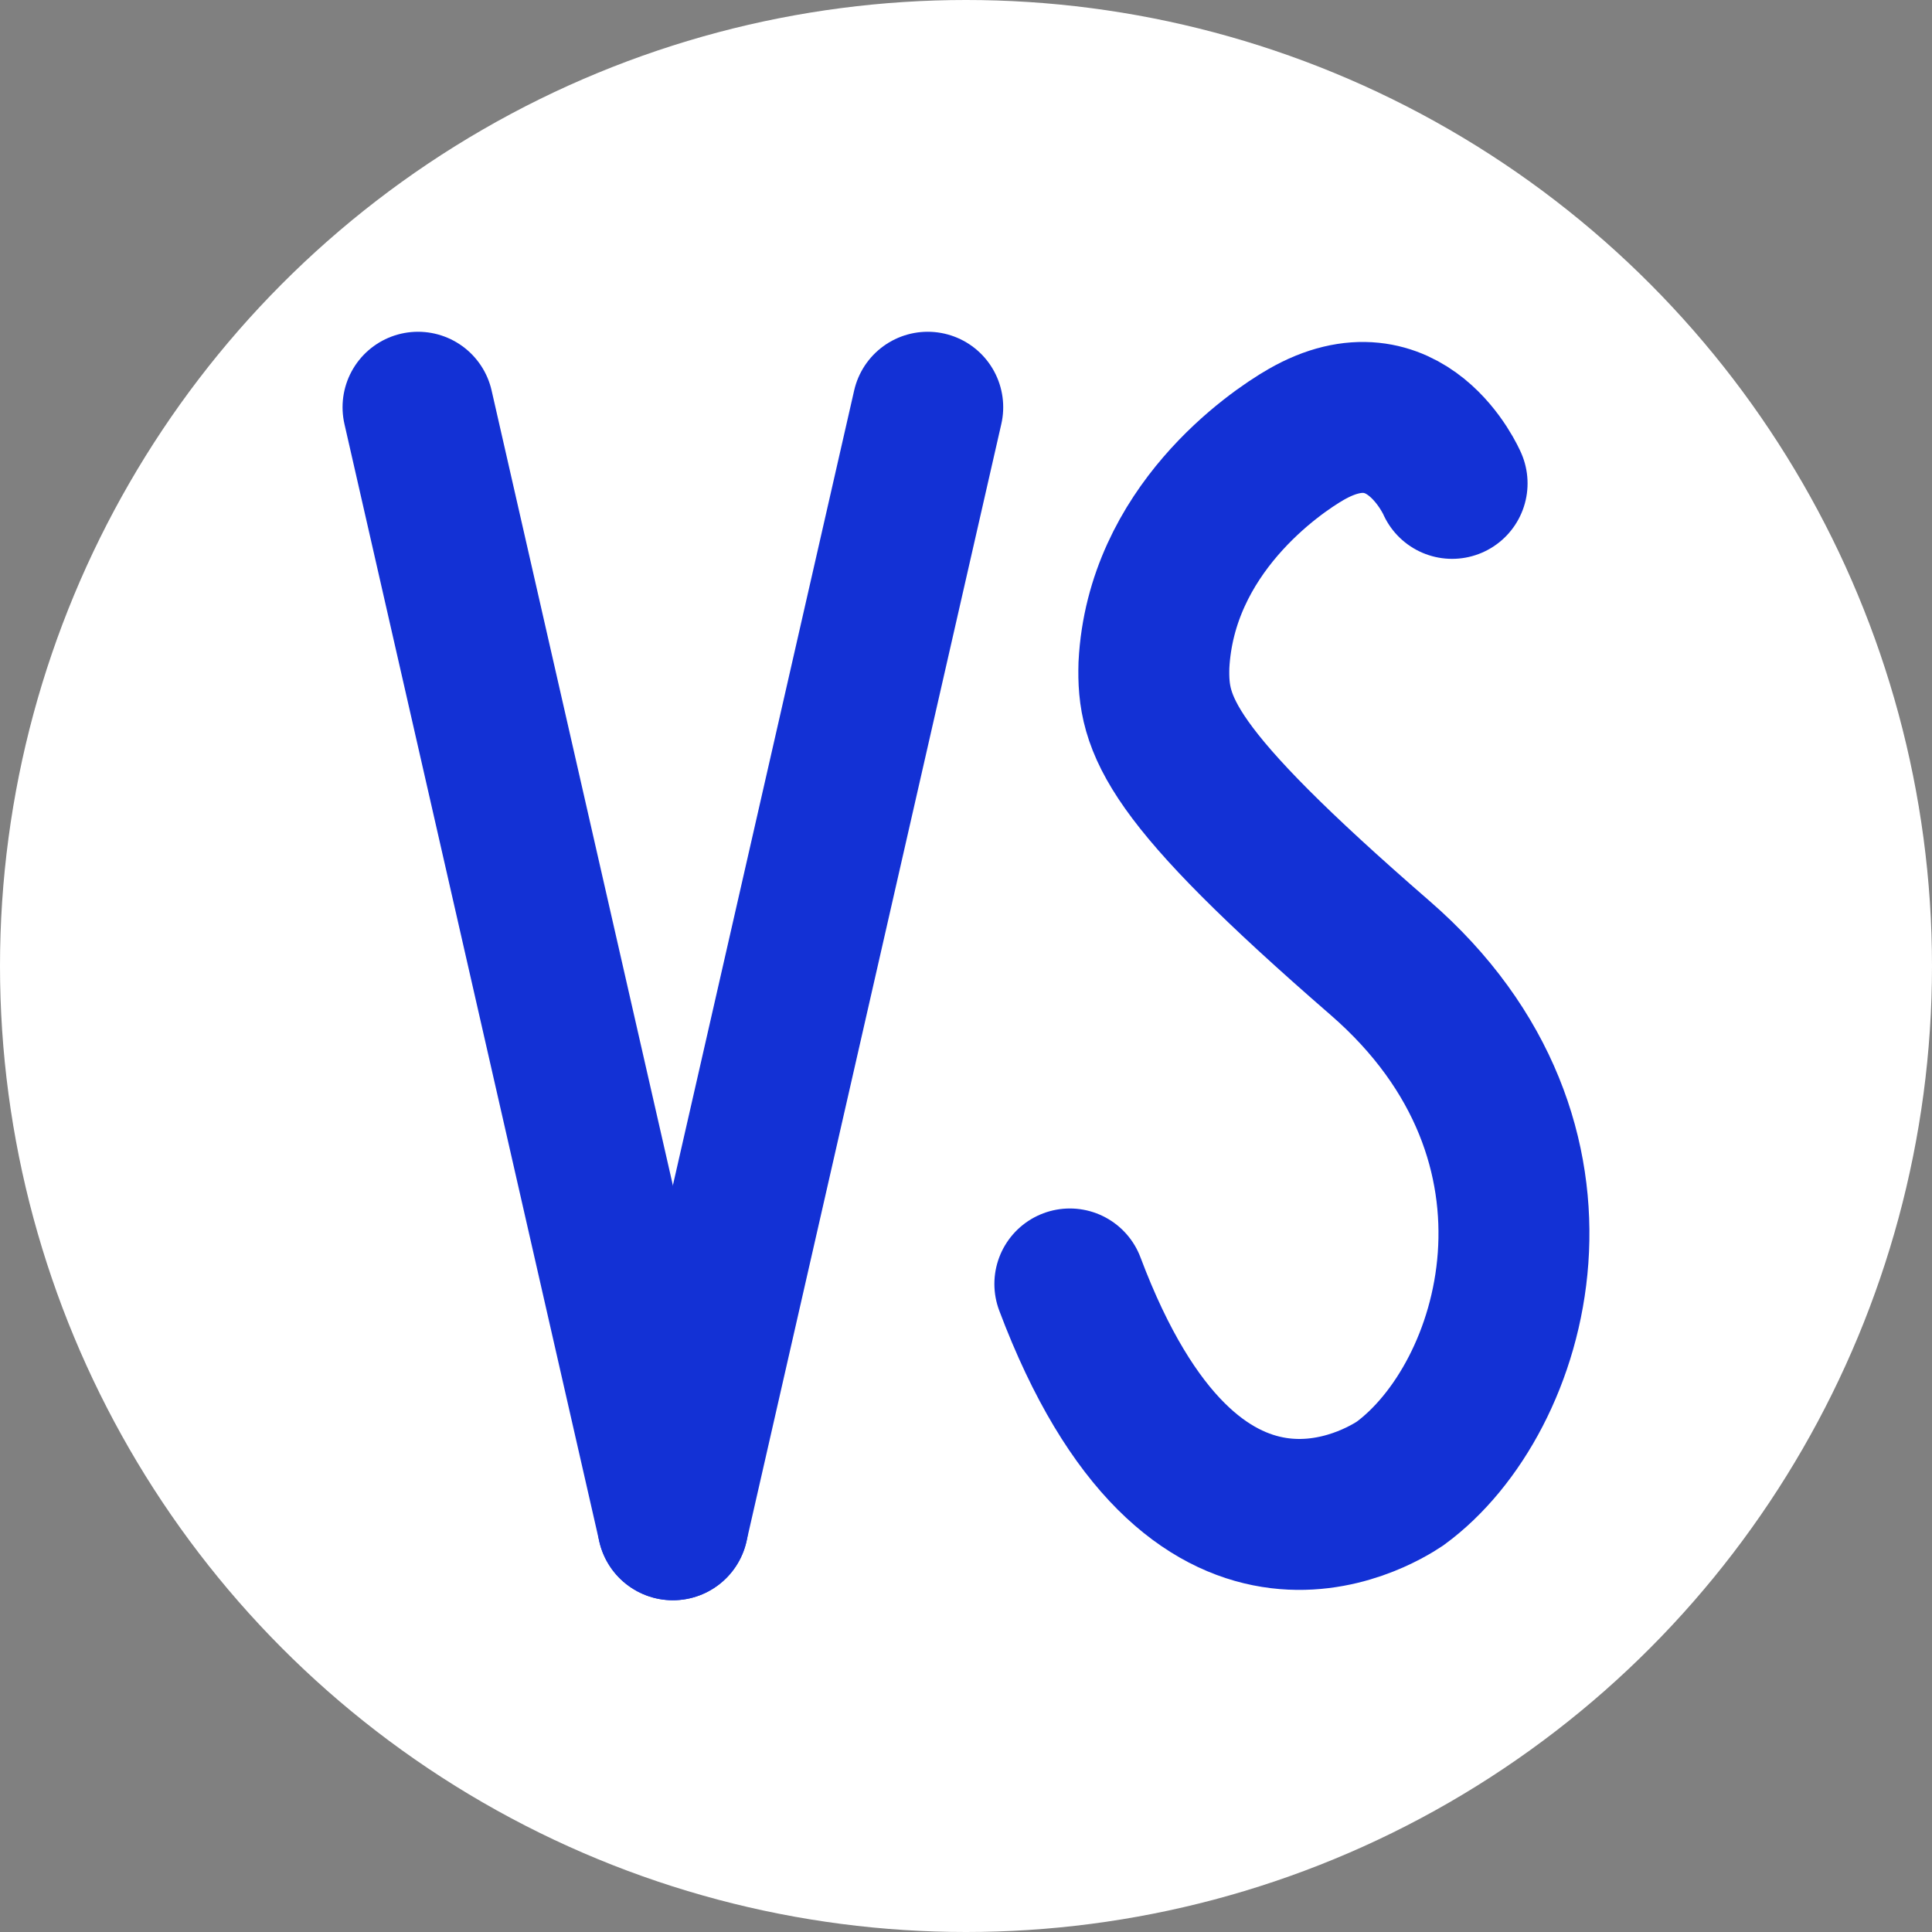<?xml version="1.0" encoding="UTF-8"?>
<svg id="Layer_2" data-name="Layer 2" xmlns="http://www.w3.org/2000/svg" viewBox="0 0 256 256">
  <rect x="0" y="0" width="256" height="256" fill="#808080" stroke="none"/>
  <defs>
    <style>
      .cls-1, .cls-2 {
        fill: #fff;
      }

      .cls-2, .cls-3 {
        stroke: #1331d5;
        stroke-linecap: round;
        stroke-miterlimit: 10;
        stroke-width: 20px;
      }

      .cls-3 {
        fill: none;
      }
    </style>
  </defs>
  <g id="Layer_1-2">
    <g>
      <circle class="cls-1" cx="128" cy="128" r="128"/>
      <g>
        <g>
          <line class="cls-2" x1="55.39" y1="53.96" x2="89.16" y2="202.04"/>
          <line class="cls-2" x1="122.93" y1="53.96" x2="89.16" y2="202.04"/>
        </g>
        <path class="cls-3" d="m192.41,64.05s-6.08-14.11-19.36-6.47c-4.24,2.44-19.24,12.72-20.15,30.56-.23,7.98,1.86,14.4,29.96,38.79,28.11,24.39,18.02,58.41,2.65,69.65-2.65,1.76-27.31,17.25-43.75-26.45"/>
      </g>
    </g>
  </g>
</svg>